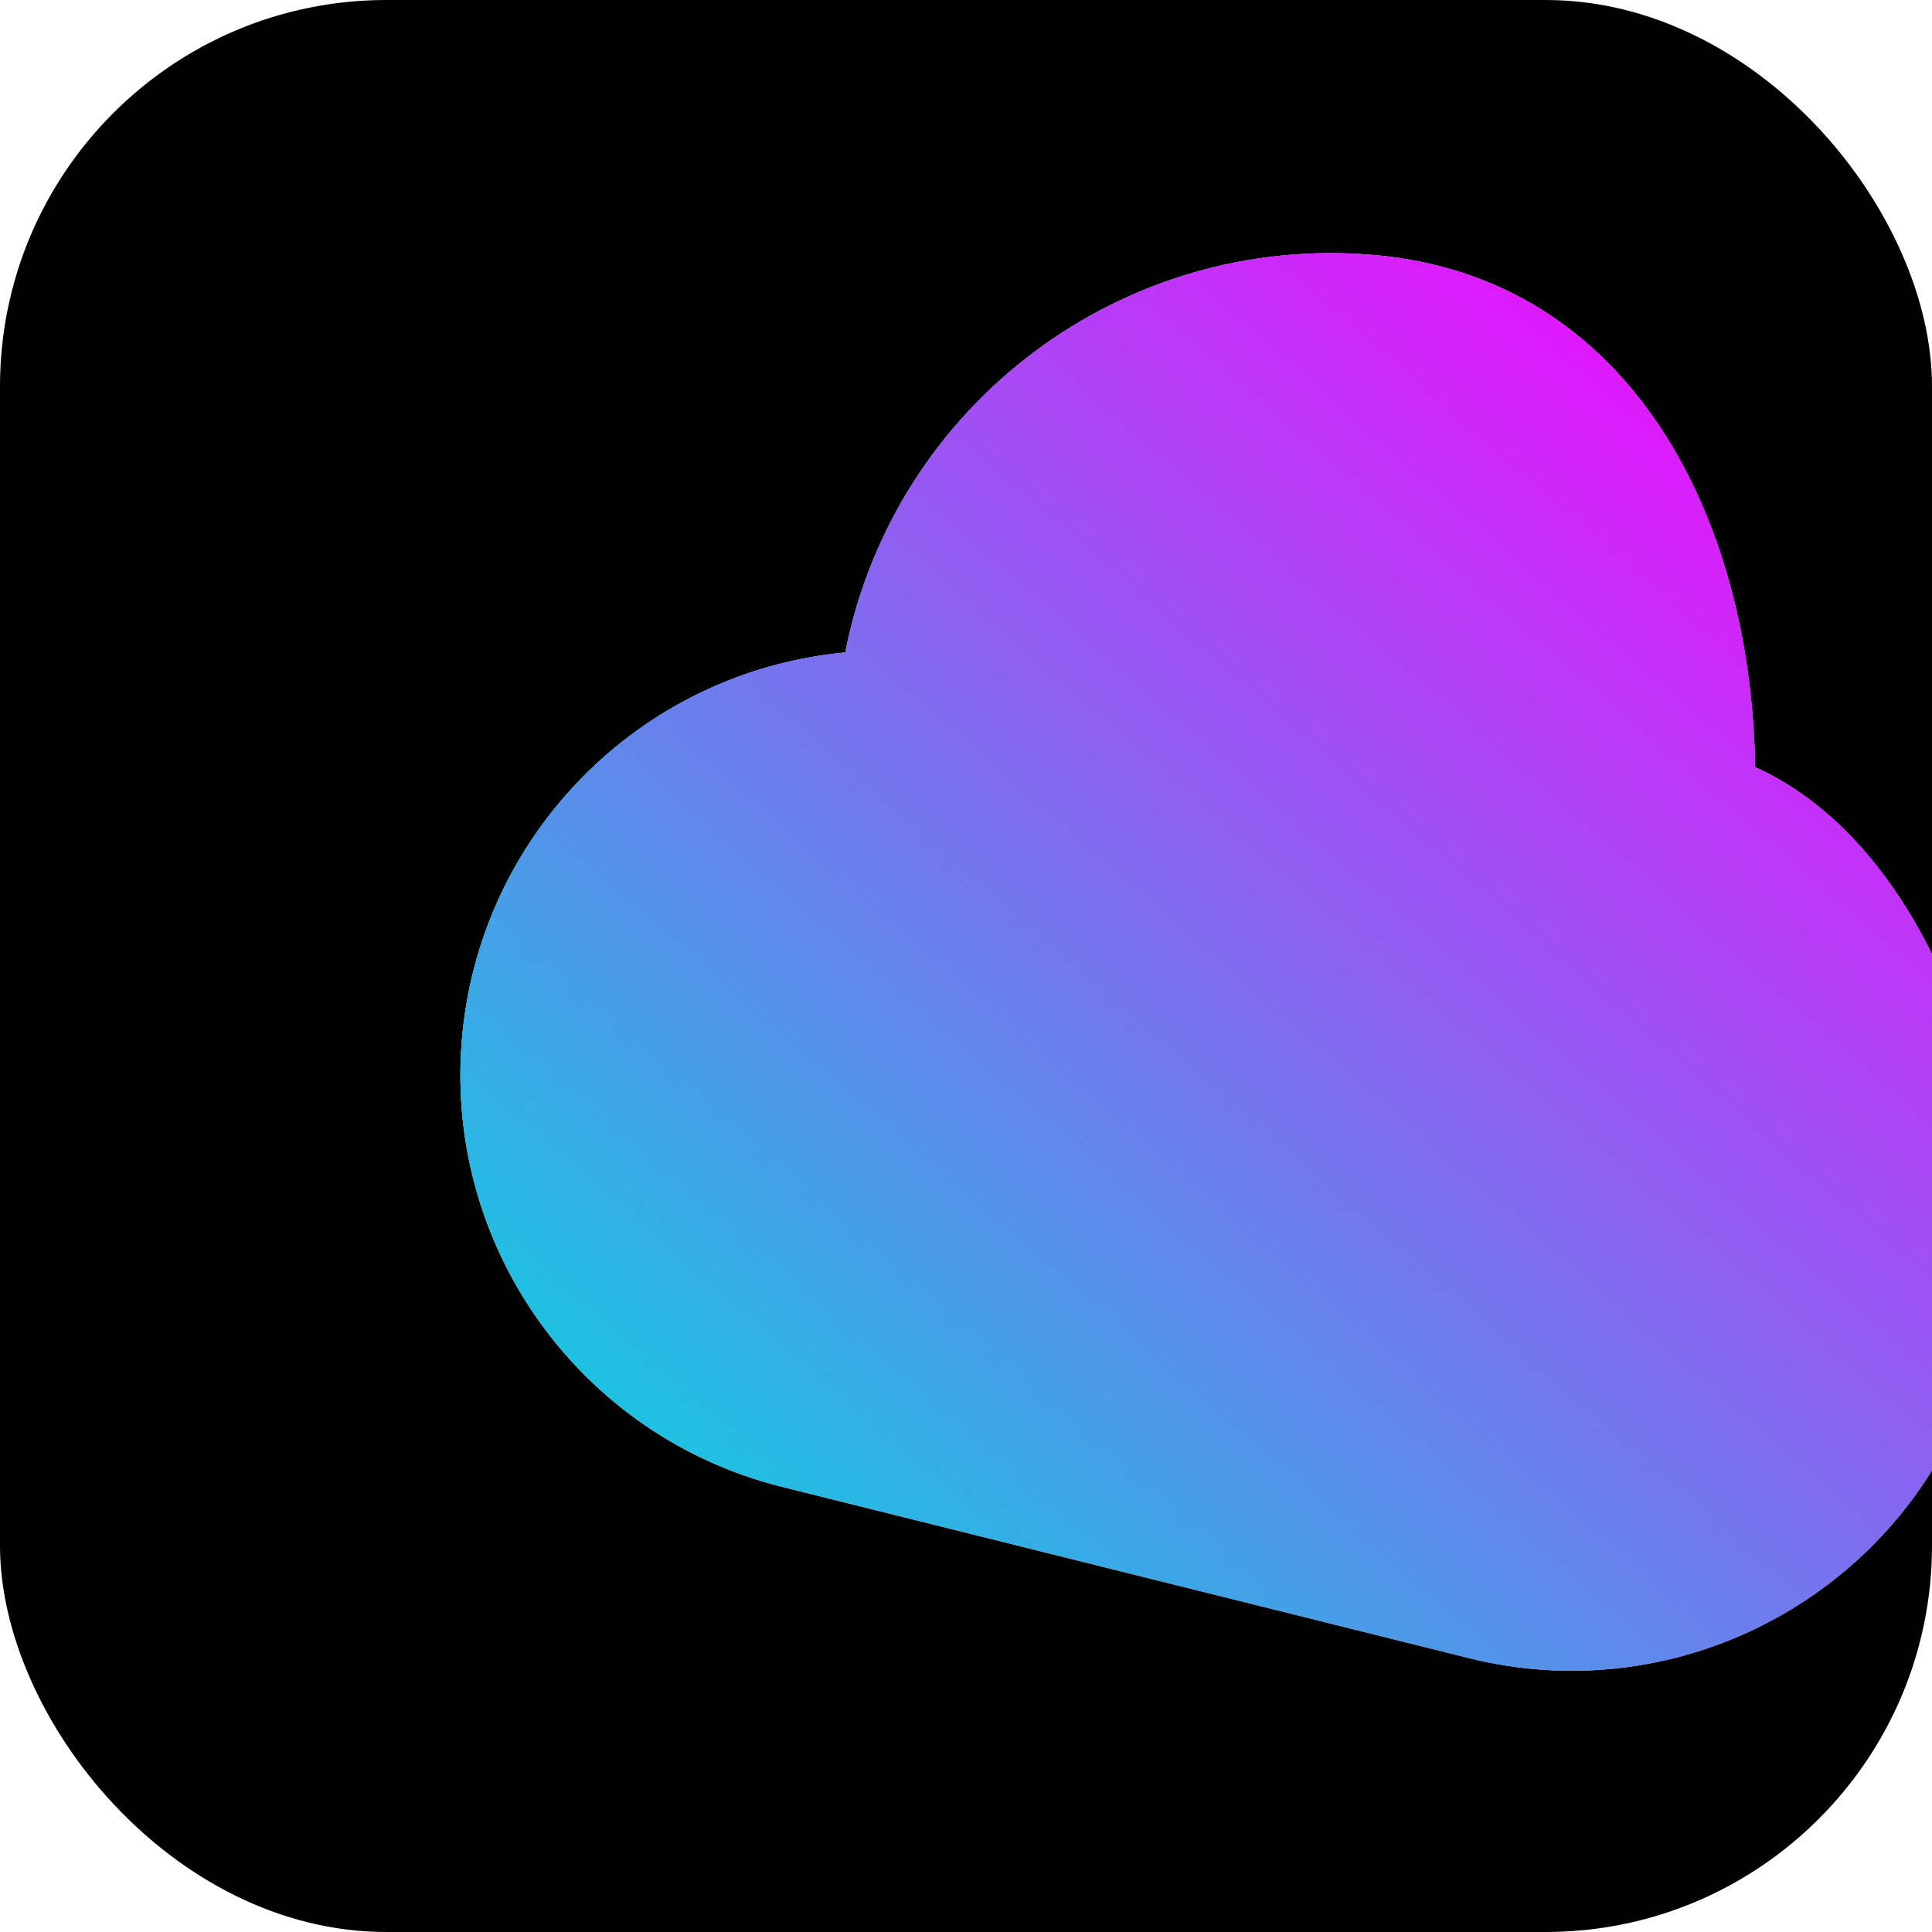 <svg xmlns="http://www.w3.org/2000/svg" xmlns:xlink="http://www.w3.org/1999/xlink" fill="none" version="1.1" width="120" height="120" viewBox="0 0 120 120"><defs><linearGradient x1="0.964" y1="0.524" x2="0" y2="0.764" id="master_svg0_72_00592"><stop offset="0%" stop-color="#AD60AF" stop-opacity="1"/><stop offset="100%" stop-color="#00DBDE" stop-opacity="1"/></linearGradient><linearGradient x1="0.875" y1="0" x2="0.059" y2="0.941" id="master_svg1_72_00593"><stop offset="0%" stop-color="#F902FF" stop-opacity="1"/><stop offset="100%" stop-color="#00DBDE" stop-opacity="1"/></linearGradient></defs><g><g><rect x="0" y="0" width="120" height="120" rx="24" fill="#000000" fill-opacity="1"/></g><g><path d="M120,59.272L120,91.329C114.121,100.788,102.617,105.824,91.229,102.984L48.597,92.355C36.124,89.254,27.706,77.609,28.671,64.793C29.636,51.976,39.703,41.724,52.5,40.525C55.546,25.084,69.758,14.435,85.433,15.847C101.107,17.258,108.772,31.91,109.011,47.646C113.717,49.768,117.44,54.076,120,59.272Z" fill-rule="evenodd" fill="#D8D8D8" fill-opacity="1" style="mix-blend-mode:passthrough"/><path d="M120,59.272L120,91.329C114.121,100.788,102.617,105.824,91.229,102.984L48.597,92.355C36.124,89.254,27.706,77.609,28.671,64.793C29.636,51.976,39.703,41.724,52.5,40.525C55.546,25.084,69.758,14.435,85.433,15.847C101.107,17.258,108.772,31.91,109.011,47.646C113.717,49.768,117.44,54.076,120,59.272Z" fill-rule="evenodd" fill="url(#master_svg0_72_00592)" fill-opacity="1"/><path d="M120,59.272L120,91.329C114.121,100.788,102.617,105.824,91.229,102.984L48.597,92.355C36.124,89.254,27.706,77.609,28.671,64.793C29.636,51.976,39.703,41.724,52.5,40.525C55.546,25.084,69.758,14.435,85.433,15.847C101.107,17.258,108.772,31.91,109.011,47.646C113.717,49.768,117.44,54.076,120,59.272Z" fill-rule="evenodd" fill="url(#master_svg1_72_00593)" fill-opacity="1"/></g></g></svg>